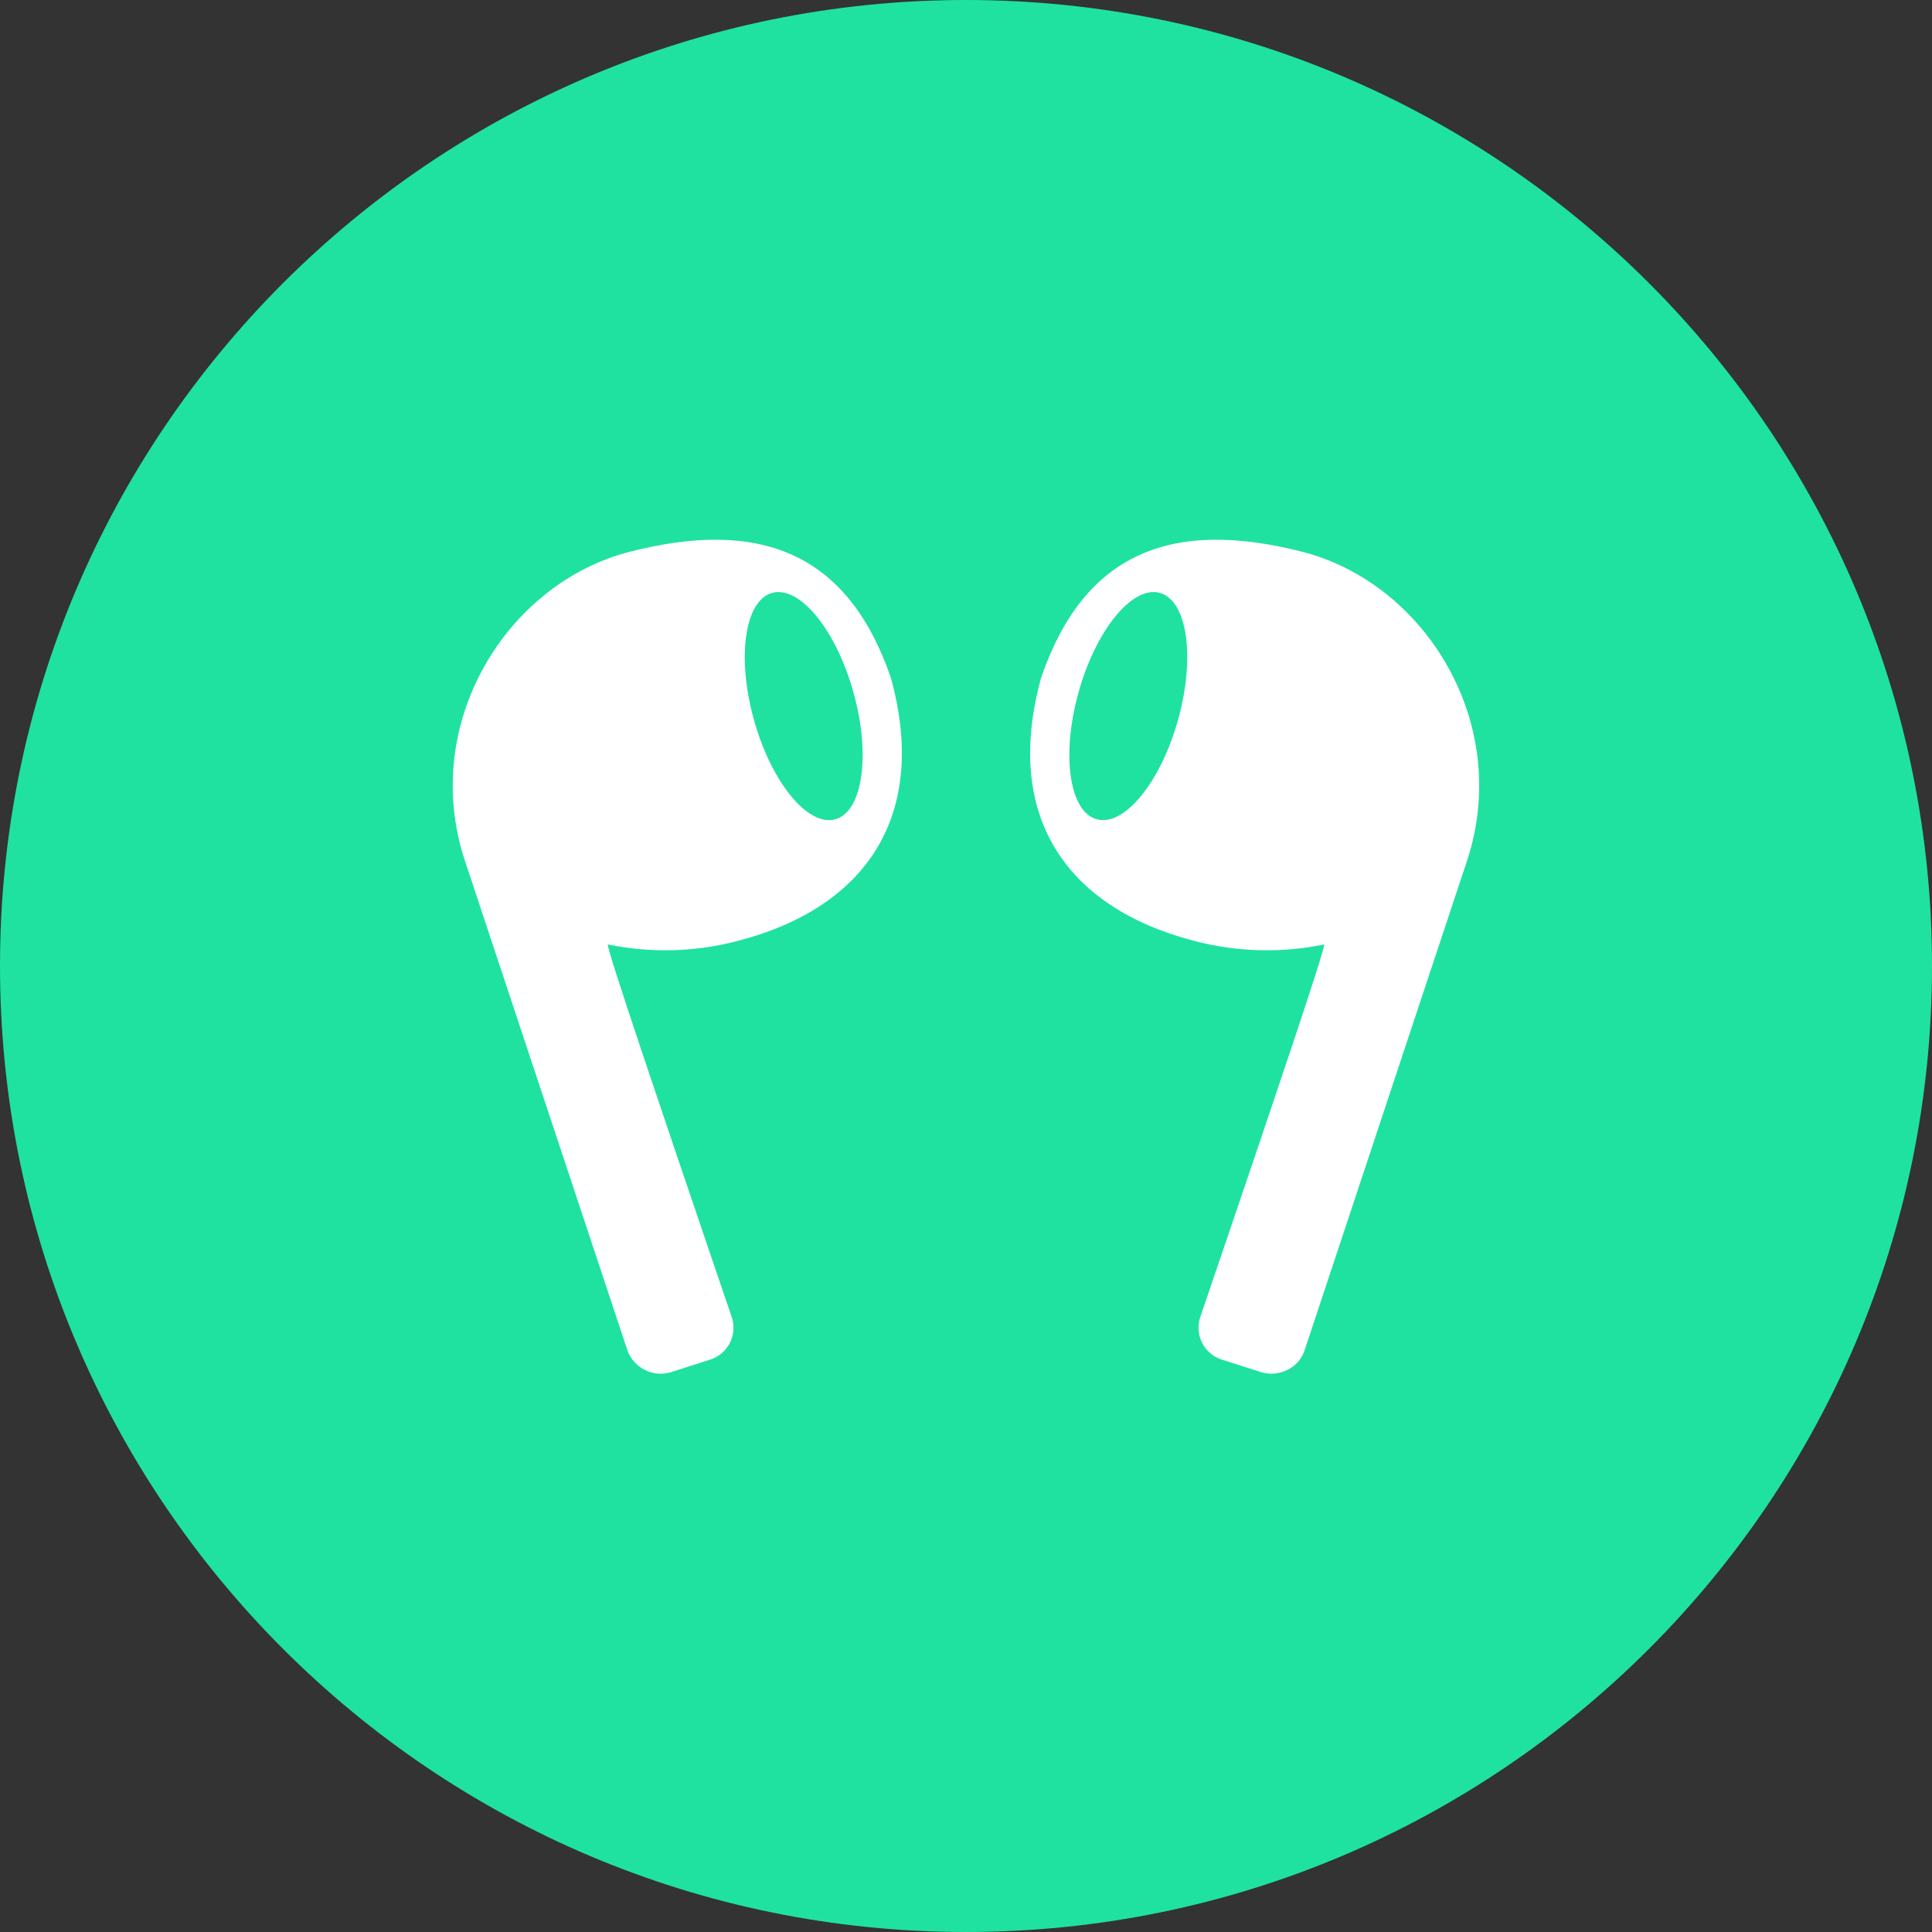 <?xml version="1.0" encoding="UTF-8" standalone="no"?>
<!DOCTYPE svg PUBLIC "-//W3C//DTD SVG 1.1//EN" "http://www.w3.org/Graphics/SVG/1.1/DTD/svg11.dtd">
<svg width="100%" height="100%" viewBox="0 0 64 64" version="1.1" xmlns="http://www.w3.org/2000/svg" xmlns:xlink="http://www.w3.org/1999/xlink" xml:space="preserve" xmlns:serif="http://www.serif.com/" style="fill-rule:evenodd;clip-rule:evenodd;stroke-linejoin:round;stroke-miterlimit:2;">
    <rect x="0" y="0" width="64" height="64" fill="#333333" stroke="none"/>
    <path d="M64,32C64,14.339 49.661,0 32,0C14.339,0 0,14.339 0,32C0,49.661 14.339,64 32,64C49.661,64 64,49.661 64,32Z" style="fill:rgb(31,226,160);"/>
    <g transform="matrix(2.125,0,0,2.125,15,13.63)">
        <g>
            <g>
                <clipPath id="_clip1">
                    <rect x="0" y="0" width="16" height="16"/>
                </clipPath>
                <g clip-path="url(#_clip1)">
                    <path d="M6.825,4.138C7.421,6.279 6.465,7.731 4.436,8.255C3.776,8.428 3.086,8.446 2.418,8.309C2.37,8.299 3.318,11.087 3.94,12.919L4.35,14.124C4.367,14.176 4.375,14.23 4.375,14.285C4.375,14.514 4.224,14.717 4.004,14.783L3.411,14.973C3.129,15.067 2.819,14.914 2.721,14.633L0.184,6.99C-0.512,4.853 0.846,2.681 2.748,2.19C4.777,1.667 6.15,2.19 6.824,4.138L6.825,4.138ZM5.957,6.359C6.387,6.247 6.518,5.366 6.249,4.39C5.98,3.415 5.413,2.715 4.983,2.827C4.553,2.939 4.422,3.821 4.691,4.796C4.96,5.771 5.527,6.471 5.957,6.359ZM9.175,4.138C8.579,6.279 9.535,7.731 11.564,8.255C12.224,8.428 12.914,8.446 13.582,8.309C13.63,8.299 12.682,11.087 12.06,12.919L11.65,14.124C11.633,14.176 11.625,14.23 11.625,14.285C11.625,14.514 11.776,14.717 11.996,14.783L12.589,14.973C12.878,15.065 13.189,14.913 13.279,14.633L15.815,6.99C16.511,4.853 15.153,2.681 13.251,2.19C11.222,1.667 9.849,2.19 9.175,4.138ZM10.043,6.359C9.613,6.247 9.482,5.366 9.751,4.39C10.02,3.415 10.587,2.715 11.017,2.827C11.447,2.939 11.578,3.821 11.309,4.796C11.04,5.771 10.473,6.471 10.043,6.359Z" style="fill:white;"/>
                </g>
            </g>
        </g>
    </g>
</svg>
